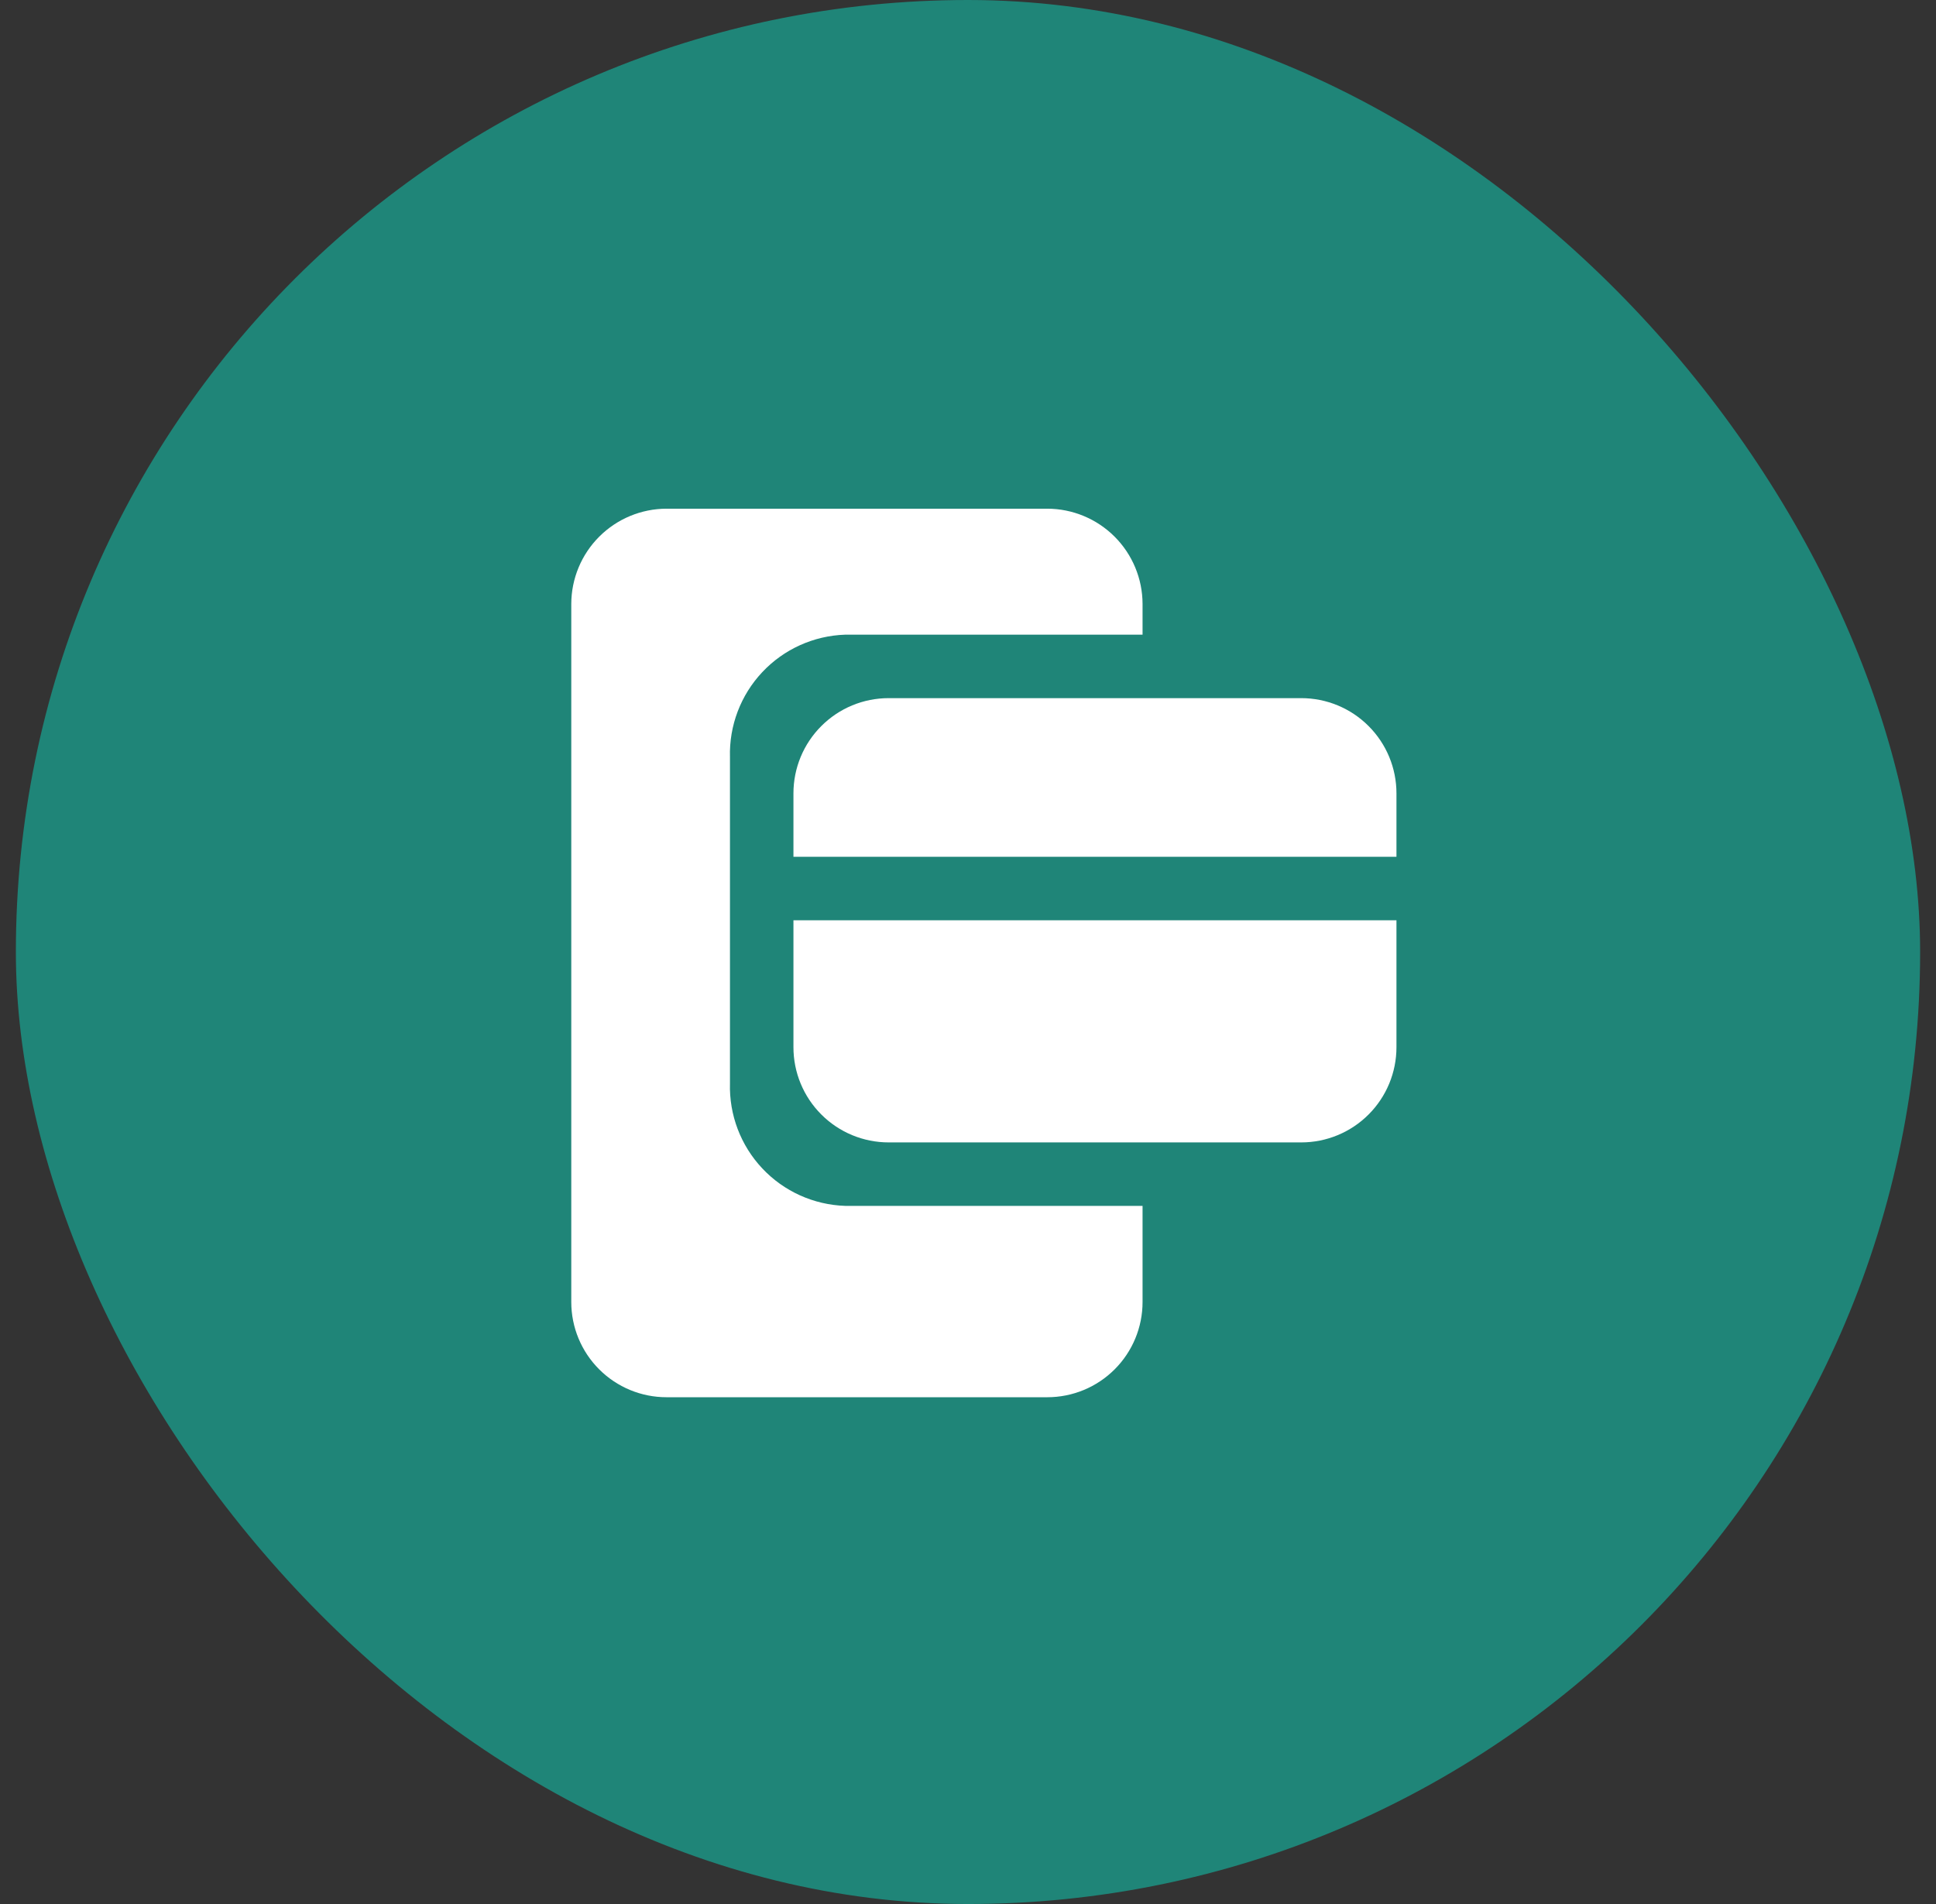 <svg width="61" height="60" viewBox="0 0 61 60" fill="none" xmlns="http://www.w3.org/2000/svg">
<rect x="0" y="0" width="61" height="60" fill="#333333" stroke="none"/>
<rect x="0.5" width="60" height="60" rx="30" fill="#1F8578"/>
<path d="M23 34.14V23.86C22.972 22.867 23.338 21.904 24.018 21.181C24.698 20.457 25.637 20.033 26.63 20H36V19.03C35.998 18.235 35.681 17.473 35.119 16.911C34.557 16.349 33.795 16.032 33 16.03H21C20.205 16.032 19.443 16.349 18.881 16.911C18.319 17.473 18.002 18.235 18 19.03V41.03C18 41.826 18.316 42.589 18.879 43.151C19.441 43.714 20.204 44.03 21 44.03H33C33.796 44.03 34.559 43.714 35.121 43.151C35.684 42.589 36 41.826 36 41.03V38H26.63C25.637 37.967 24.698 37.543 24.018 36.819C23.338 36.096 22.972 35.133 23 34.14Z" fill="white"/>
<path d="M25 33C25 33.796 25.316 34.559 25.879 35.121C26.441 35.684 27.204 36 28 36H41C41.796 36 42.559 35.684 43.121 35.121C43.684 34.559 44 33.796 44 33V29H25V33Z" fill="white"/>
<path d="M41 22H28C27.204 22 26.441 22.316 25.879 22.879C25.316 23.441 25 24.204 25 25V27H44V25C44 24.204 43.684 23.441 43.121 22.879C42.559 22.316 41.796 22 41 22Z" fill="white"/>
</svg>

